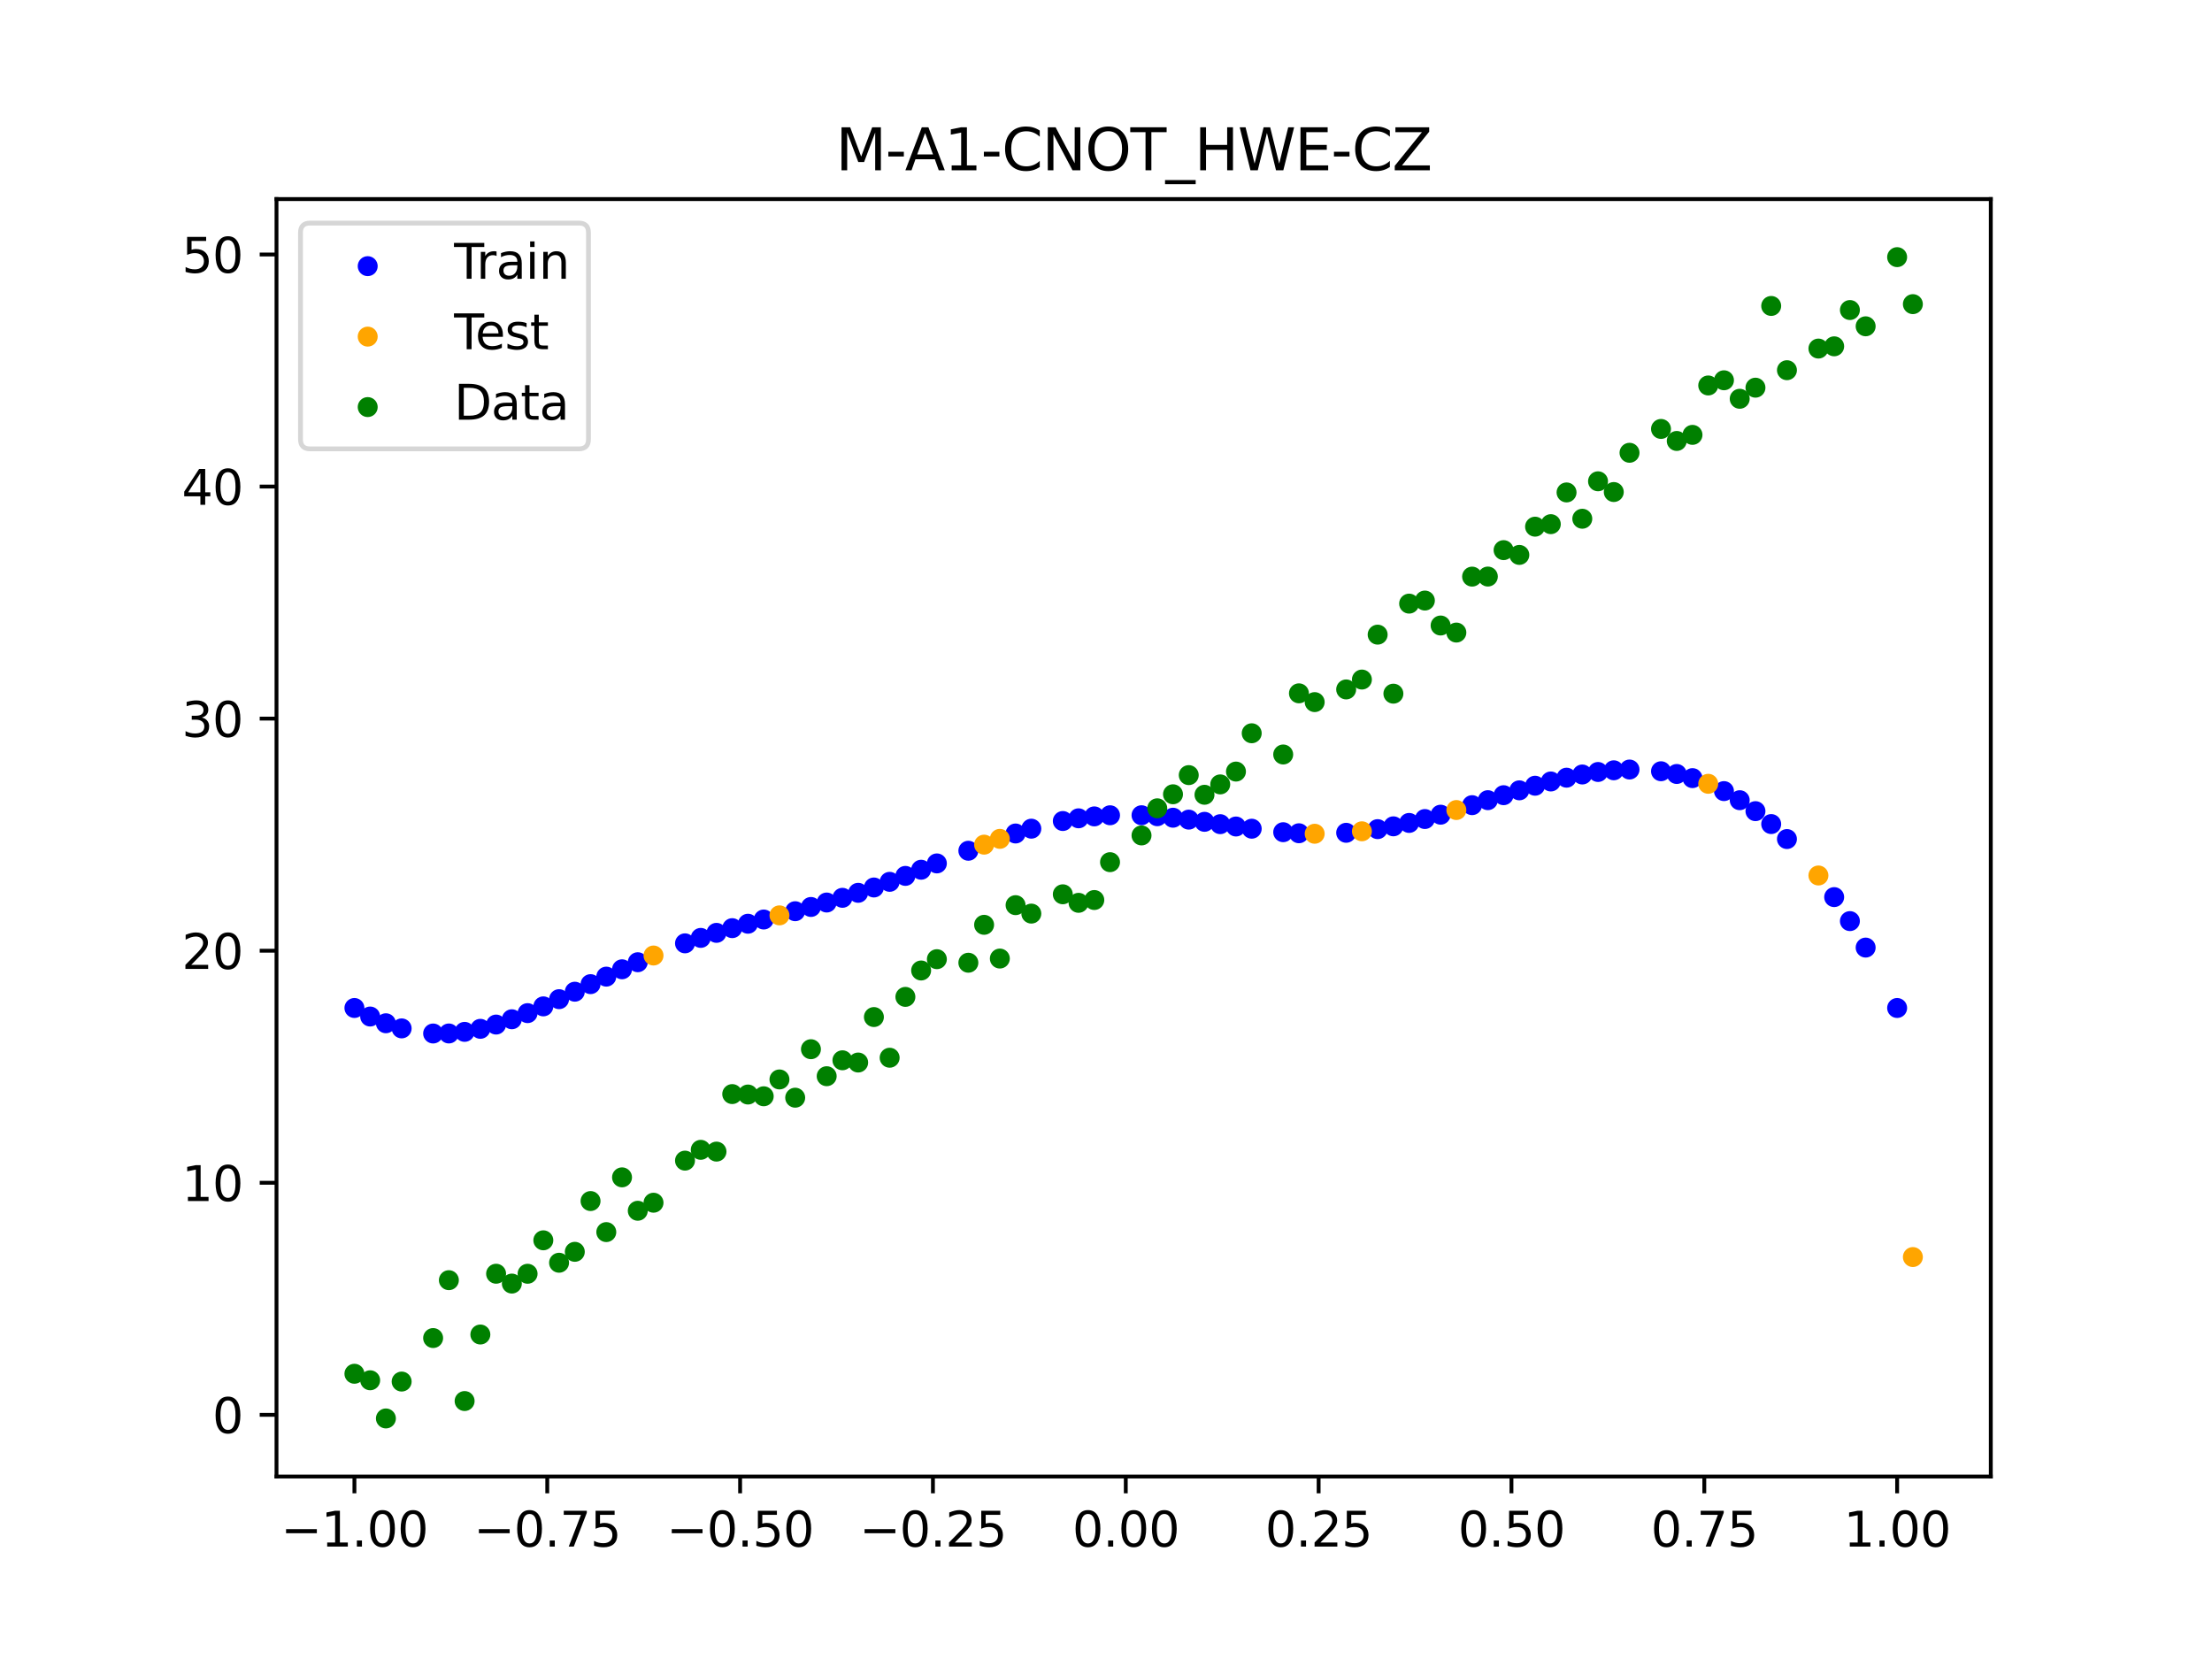 <?xml version="1.0" encoding="utf-8" standalone="no"?>
<!DOCTYPE svg PUBLIC "-//W3C//DTD SVG 1.1//EN"
  "http://www.w3.org/Graphics/SVG/1.1/DTD/svg11.dtd">
<svg xmlns:xlink="http://www.w3.org/1999/xlink" width="460.8pt" height="345.6pt" viewBox="0 0 460.8 345.6" xmlns="http://www.w3.org/2000/svg" version="1.1">
 <defs>
  <style type="text/css">*{stroke-linejoin: round; stroke-linecap: butt}</style>
 </defs>
 <g id="figure_1">
  <g id="patch_1">
   <path d="M 0 345.6 
L 460.8 345.6 
L 460.8 0 
L 0 0 
z
" style="fill: #ffffff"/>
  </g>
  <g id="axes_1">
   <g id="patch_2">
    <path d="M 57.6 307.584 
L 414.72 307.584 
L 414.72 41.472 
L 57.6 41.472 
z
" style="fill: #ffffff"/>
   </g>
   <g id="PathCollection_1">
    <defs>
     <path id="mea2fc42d0d" d="M 0 1.581 
C 0.419 1.581 0.822 1.415 1.118 1.118 
C 1.415 0.822 1.581 0.419 1.581 0 
C 1.581 -0.419 1.415 -0.822 1.118 -1.118 
C 0.822 -1.415 0.419 -1.581 0 -1.581 
C -0.419 -1.581 -0.822 -1.415 -1.118 -1.118 
C -1.415 -0.822 -1.581 -0.419 -1.581 0 
C -1.581 0.419 -1.415 0.822 -1.118 1.118 
C -0.822 1.415 -0.419 1.581 0 1.581 
z
" style="stroke: #0000ff"/>
    </defs>
    <g clip-path="url(#p5d29ea6556)">
     <use xlink:href="#mea2fc42d0d" x="145.978" y="195.381" style="fill: #0000ff; stroke: #0000ff"/>
     <use xlink:href="#mea2fc42d0d" x="323.062" y="162.795" style="fill: #0000ff; stroke: #0000ff"/>
     <use xlink:href="#mea2fc42d0d" x="267.314" y="173.362" style="fill: #0000ff; stroke: #0000ff"/>
     <use xlink:href="#mea2fc42d0d" x="270.593" y="173.583" style="fill: #0000ff; stroke: #0000ff"/>
     <use xlink:href="#mea2fc42d0d" x="329.621" y="161.34" style="fill: #0000ff; stroke: #0000ff"/>
     <use xlink:href="#mea2fc42d0d" x="221.403" y="171.033" style="fill: #0000ff; stroke: #0000ff"/>
     <use xlink:href="#mea2fc42d0d" x="260.755" y="172.635" style="fill: #0000ff; stroke: #0000ff"/>
     <use xlink:href="#mea2fc42d0d" x="385.37" y="191.883" style="fill: #0000ff; stroke: #0000ff"/>
     <use xlink:href="#mea2fc42d0d" x="237.8" y="169.83" style="fill: #0000ff; stroke: #0000ff"/>
     <use xlink:href="#mea2fc42d0d" x="313.224" y="165.653" style="fill: #0000ff; stroke: #0000ff"/>
     <use xlink:href="#mea2fc42d0d" x="336.18" y="160.466" style="fill: #0000ff; stroke: #0000ff"/>
     <use xlink:href="#mea2fc42d0d" x="254.196" y="171.688" style="fill: #0000ff; stroke: #0000ff"/>
     <use xlink:href="#mea2fc42d0d" x="349.297" y="161.235" style="fill: #0000ff; stroke: #0000ff"/>
     <use xlink:href="#mea2fc42d0d" x="182.051" y="184.88" style="fill: #0000ff; stroke: #0000ff"/>
     <use xlink:href="#mea2fc42d0d" x="250.917" y="171.201" style="fill: #0000ff; stroke: #0000ff"/>
     <use xlink:href="#mea2fc42d0d" x="280.431" y="173.487" style="fill: #0000ff; stroke: #0000ff"/>
     <use xlink:href="#mea2fc42d0d" x="103.347" y="213.435" style="fill: #0000ff; stroke: #0000ff"/>
     <use xlink:href="#mea2fc42d0d" x="126.302" y="203.45" style="fill: #0000ff; stroke: #0000ff"/>
     <use xlink:href="#mea2fc42d0d" x="123.023" y="205.015" style="fill: #0000ff; stroke: #0000ff"/>
     <use xlink:href="#mea2fc42d0d" x="116.464" y="208.145" style="fill: #0000ff; stroke: #0000ff"/>
     <use xlink:href="#mea2fc42d0d" x="306.666" y="167.729" style="fill: #0000ff; stroke: #0000ff"/>
     <use xlink:href="#mea2fc42d0d" x="211.565" y="173.632" style="fill: #0000ff; stroke: #0000ff"/>
     <use xlink:href="#mea2fc42d0d" x="155.816" y="192.431" style="fill: #0000ff; stroke: #0000ff"/>
     <use xlink:href="#mea2fc42d0d" x="77.112" y="211.761" style="fill: #0000ff; stroke: #0000ff"/>
     <use xlink:href="#mea2fc42d0d" x="244.358" y="170.346" style="fill: #0000ff; stroke: #0000ff"/>
     <use xlink:href="#mea2fc42d0d" x="362.415" y="166.695" style="fill: #0000ff; stroke: #0000ff"/>
     <use xlink:href="#mea2fc42d0d" x="382.091" y="186.884" style="fill: #0000ff; stroke: #0000ff"/>
     <use xlink:href="#mea2fc42d0d" x="96.788" y="214.956" style="fill: #0000ff; stroke: #0000ff"/>
     <use xlink:href="#mea2fc42d0d" x="201.727" y="177.228" style="fill: #0000ff; stroke: #0000ff"/>
     <use xlink:href="#mea2fc42d0d" x="119.743" y="206.59" style="fill: #0000ff; stroke: #0000ff"/>
     <use xlink:href="#mea2fc42d0d" x="149.258" y="194.33" style="fill: #0000ff; stroke: #0000ff"/>
     <use xlink:href="#mea2fc42d0d" x="300.107" y="169.716" style="fill: #0000ff; stroke: #0000ff"/>
     <use xlink:href="#mea2fc42d0d" x="293.548" y="171.432" style="fill: #0000ff; stroke: #0000ff"/>
     <use xlink:href="#mea2fc42d0d" x="231.241" y="169.835" style="fill: #0000ff; stroke: #0000ff"/>
     <use xlink:href="#mea2fc42d0d" x="109.905" y="211.054" style="fill: #0000ff; stroke: #0000ff"/>
     <use xlink:href="#mea2fc42d0d" x="165.654" y="189.823" style="fill: #0000ff; stroke: #0000ff"/>
     <use xlink:href="#mea2fc42d0d" x="319.783" y="163.681" style="fill: #0000ff; stroke: #0000ff"/>
     <use xlink:href="#mea2fc42d0d" x="368.973" y="171.668" style="fill: #0000ff; stroke: #0000ff"/>
     <use xlink:href="#mea2fc42d0d" x="316.504" y="164.642" style="fill: #0000ff; stroke: #0000ff"/>
     <use xlink:href="#mea2fc42d0d" x="257.476" y="172.176" style="fill: #0000ff; stroke: #0000ff"/>
     <use xlink:href="#mea2fc42d0d" x="172.213" y="188.012" style="fill: #0000ff; stroke: #0000ff"/>
     <use xlink:href="#mea2fc42d0d" x="346.018" y="160.666" style="fill: #0000ff; stroke: #0000ff"/>
     <use xlink:href="#mea2fc42d0d" x="80.391" y="213.164" style="fill: #0000ff; stroke: #0000ff"/>
     <use xlink:href="#mea2fc42d0d" x="372.253" y="174.788" style="fill: #0000ff; stroke: #0000ff"/>
     <use xlink:href="#mea2fc42d0d" x="168.934" y="188.937" style="fill: #0000ff; stroke: #0000ff"/>
     <use xlink:href="#mea2fc42d0d" x="195.168" y="179.865" style="fill: #0000ff; stroke: #0000ff"/>
     <use xlink:href="#mea2fc42d0d" x="152.537" y="193.352" style="fill: #0000ff; stroke: #0000ff"/>
     <use xlink:href="#mea2fc42d0d" x="73.833" y="209.983" style="fill: #0000ff; stroke: #0000ff"/>
     <use xlink:href="#mea2fc42d0d" x="290.269" y="172.139" style="fill: #0000ff; stroke: #0000ff"/>
     <use xlink:href="#mea2fc42d0d" x="175.492" y="187.032" style="fill: #0000ff; stroke: #0000ff"/>
     <use xlink:href="#mea2fc42d0d" x="241.079" y="170.033" style="fill: #0000ff; stroke: #0000ff"/>
     <use xlink:href="#mea2fc42d0d" x="296.828" y="170.618" style="fill: #0000ff; stroke: #0000ff"/>
     <use xlink:href="#mea2fc42d0d" x="227.962" y="170.07" style="fill: #0000ff; stroke: #0000ff"/>
     <use xlink:href="#mea2fc42d0d" x="395.208" y="209.983" style="fill: #0000ff; stroke: #0000ff"/>
     <use xlink:href="#mea2fc42d0d" x="178.772" y="185.99" style="fill: #0000ff; stroke: #0000ff"/>
     <use xlink:href="#mea2fc42d0d" x="142.699" y="196.515" style="fill: #0000ff; stroke: #0000ff"/>
     <use xlink:href="#mea2fc42d0d" x="132.861" y="200.449" style="fill: #0000ff; stroke: #0000ff"/>
     <use xlink:href="#mea2fc42d0d" x="188.61" y="182.465" style="fill: #0000ff; stroke: #0000ff"/>
     <use xlink:href="#mea2fc42d0d" x="100.067" y="214.324" style="fill: #0000ff; stroke: #0000ff"/>
     <use xlink:href="#mea2fc42d0d" x="359.135" y="164.803" style="fill: #0000ff; stroke: #0000ff"/>
     <use xlink:href="#mea2fc42d0d" x="214.844" y="172.628" style="fill: #0000ff; stroke: #0000ff"/>
     <use xlink:href="#mea2fc42d0d" x="365.694" y="168.977" style="fill: #0000ff; stroke: #0000ff"/>
     <use xlink:href="#mea2fc42d0d" x="90.229" y="215.297" style="fill: #0000ff; stroke: #0000ff"/>
     <use xlink:href="#mea2fc42d0d" x="352.577" y="162.097" style="fill: #0000ff; stroke: #0000ff"/>
     <use xlink:href="#mea2fc42d0d" x="129.581" y="201.921" style="fill: #0000ff; stroke: #0000ff"/>
     <use xlink:href="#mea2fc42d0d" x="339.459" y="160.306" style="fill: #0000ff; stroke: #0000ff"/>
     <use xlink:href="#mea2fc42d0d" x="185.33" y="183.702" style="fill: #0000ff; stroke: #0000ff"/>
     <use xlink:href="#mea2fc42d0d" x="326.342" y="162.006" style="fill: #0000ff; stroke: #0000ff"/>
     <use xlink:href="#mea2fc42d0d" x="388.649" y="197.4" style="fill: #0000ff; stroke: #0000ff"/>
     <use xlink:href="#mea2fc42d0d" x="159.096" y="191.55" style="fill: #0000ff; stroke: #0000ff"/>
     <use xlink:href="#mea2fc42d0d" x="83.671" y="214.234" style="fill: #0000ff; stroke: #0000ff"/>
     <use xlink:href="#mea2fc42d0d" x="224.682" y="170.469" style="fill: #0000ff; stroke: #0000ff"/>
     <use xlink:href="#mea2fc42d0d" x="113.185" y="209.646" style="fill: #0000ff; stroke: #0000ff"/>
     <use xlink:href="#mea2fc42d0d" x="93.509" y="215.291" style="fill: #0000ff; stroke: #0000ff"/>
     <use xlink:href="#mea2fc42d0d" x="106.626" y="212.331" style="fill: #0000ff; stroke: #0000ff"/>
     <use xlink:href="#mea2fc42d0d" x="247.638" y="170.744" style="fill: #0000ff; stroke: #0000ff"/>
     <use xlink:href="#mea2fc42d0d" x="309.945" y="166.69" style="fill: #0000ff; stroke: #0000ff"/>
     <use xlink:href="#mea2fc42d0d" x="286.99" y="172.724" style="fill: #0000ff; stroke: #0000ff"/>
     <use xlink:href="#mea2fc42d0d" x="191.889" y="181.181" style="fill: #0000ff; stroke: #0000ff"/>
     <use xlink:href="#mea2fc42d0d" x="332.9" y="160.818" style="fill: #0000ff; stroke: #0000ff"/>
    </g>
   </g>
   <g id="PathCollection_2">
    <defs>
     <path id="mdcdb05694f" d="M 0 1.581 
C 0.419 1.581 0.822 1.415 1.118 1.118 
C 1.415 0.822 1.581 0.419 1.581 0 
C 1.581 -0.419 1.415 -0.822 1.118 -1.118 
C 0.822 -1.415 0.419 -1.581 0 -1.581 
C -0.419 -1.581 -0.822 -1.415 -1.118 -1.118 
C -1.415 -0.822 -1.581 -0.419 -1.581 0 
C -1.581 0.419 -1.415 0.822 -1.118 1.118 
C -0.822 1.415 -0.419 1.581 0 1.581 
z
" style="stroke: #ffa500"/>
    </defs>
    <g clip-path="url(#p5d29ea6556)">
     <use xlink:href="#mdcdb05694f" x="205.006" y="175.956" style="fill: #ffa500; stroke: #ffa500"/>
     <use xlink:href="#mdcdb05694f" x="162.375" y="190.687" style="fill: #ffa500; stroke: #ffa500"/>
     <use xlink:href="#mdcdb05694f" x="208.286" y="174.749" style="fill: #ffa500; stroke: #ffa500"/>
     <use xlink:href="#mdcdb05694f" x="283.71" y="173.175" style="fill: #ffa500; stroke: #ffa500"/>
     <use xlink:href="#mdcdb05694f" x="378.811" y="182.38" style="fill: #ffa500; stroke: #ffa500"/>
     <use xlink:href="#mdcdb05694f" x="136.14" y="199.052" style="fill: #ffa500; stroke: #ffa500"/>
     <use xlink:href="#mdcdb05694f" x="355.856" y="163.279" style="fill: #ffa500; stroke: #ffa500"/>
     <use xlink:href="#mdcdb05694f" x="273.872" y="173.686" style="fill: #ffa500; stroke: #ffa500"/>
     <use xlink:href="#mdcdb05694f" x="303.386" y="168.745" style="fill: #ffa500; stroke: #ffa500"/>
     <use xlink:href="#mdcdb05694f" x="398.487" y="261.866" style="fill: #ffa500; stroke: #ffa500"/>
    </g>
   </g>
   <g id="PathCollection_3">
    <defs>
     <path id="m83f43e03ea" d="M 0 1.581 
C 0.419 1.581 0.822 1.415 1.118 1.118 
C 1.415 0.822 1.581 0.419 1.581 0 
C 1.581 -0.419 1.415 -0.822 1.118 -1.118 
C 0.822 -1.415 0.419 -1.581 0 -1.581 
C -0.419 -1.581 -0.822 -1.415 -1.118 -1.118 
C -1.415 -0.822 -1.581 -0.419 -1.581 0 
C -1.581 0.419 -1.415 0.822 -1.118 1.118 
C -0.822 1.415 -0.419 1.581 0 1.581 
z
" style="stroke: #008000"/>
    </defs>
    <g clip-path="url(#p5d29ea6556)">
     <use xlink:href="#m83f43e03ea" x="145.978" y="239.529" style="fill: #008000; stroke: #008000"/>
     <use xlink:href="#m83f43e03ea" x="323.062" y="109.191" style="fill: #008000; stroke: #008000"/>
     <use xlink:href="#m83f43e03ea" x="267.314" y="157.174" style="fill: #008000; stroke: #008000"/>
     <use xlink:href="#m83f43e03ea" x="270.593" y="144.432" style="fill: #008000; stroke: #008000"/>
     <use xlink:href="#m83f43e03ea" x="329.621" y="108.064" style="fill: #008000; stroke: #008000"/>
     <use xlink:href="#m83f43e03ea" x="221.403" y="186.297" style="fill: #008000; stroke: #008000"/>
     <use xlink:href="#m83f43e03ea" x="260.755" y="152.753" style="fill: #008000; stroke: #008000"/>
     <use xlink:href="#m83f43e03ea" x="385.37" y="64.585" style="fill: #008000; stroke: #008000"/>
     <use xlink:href="#m83f43e03ea" x="237.8" y="174.037" style="fill: #008000; stroke: #008000"/>
     <use xlink:href="#m83f43e03ea" x="313.224" y="114.603" style="fill: #008000; stroke: #008000"/>
     <use xlink:href="#m83f43e03ea" x="336.18" y="102.499" style="fill: #008000; stroke: #008000"/>
     <use xlink:href="#m83f43e03ea" x="254.196" y="163.405" style="fill: #008000; stroke: #008000"/>
     <use xlink:href="#m83f43e03ea" x="349.297" y="91.859" style="fill: #008000; stroke: #008000"/>
     <use xlink:href="#m83f43e03ea" x="182.051" y="211.87" style="fill: #008000; stroke: #008000"/>
     <use xlink:href="#m83f43e03ea" x="250.917" y="165.566" style="fill: #008000; stroke: #008000"/>
     <use xlink:href="#m83f43e03ea" x="280.431" y="143.622" style="fill: #008000; stroke: #008000"/>
     <use xlink:href="#m83f43e03ea" x="103.347" y="265.342" style="fill: #008000; stroke: #008000"/>
     <use xlink:href="#m83f43e03ea" x="126.302" y="256.668" style="fill: #008000; stroke: #008000"/>
     <use xlink:href="#m83f43e03ea" x="123.023" y="250.202" style="fill: #008000; stroke: #008000"/>
     <use xlink:href="#m83f43e03ea" x="116.464" y="263.053" style="fill: #008000; stroke: #008000"/>
     <use xlink:href="#m83f43e03ea" x="306.666" y="120.12" style="fill: #008000; stroke: #008000"/>
     <use xlink:href="#m83f43e03ea" x="211.565" y="188.561" style="fill: #008000; stroke: #008000"/>
     <use xlink:href="#m83f43e03ea" x="155.816" y="228.009" style="fill: #008000; stroke: #008000"/>
     <use xlink:href="#m83f43e03ea" x="77.112" y="287.537" style="fill: #008000; stroke: #008000"/>
     <use xlink:href="#m83f43e03ea" x="244.358" y="165.462" style="fill: #008000; stroke: #008000"/>
     <use xlink:href="#m83f43e03ea" x="362.415" y="83.074" style="fill: #008000; stroke: #008000"/>
     <use xlink:href="#m83f43e03ea" x="382.091" y="72.145" style="fill: #008000; stroke: #008000"/>
     <use xlink:href="#m83f43e03ea" x="96.788" y="291.863" style="fill: #008000; stroke: #008000"/>
     <use xlink:href="#m83f43e03ea" x="201.727" y="200.555" style="fill: #008000; stroke: #008000"/>
     <use xlink:href="#m83f43e03ea" x="119.743" y="260.777" style="fill: #008000; stroke: #008000"/>
     <use xlink:href="#m83f43e03ea" x="149.258" y="239.901" style="fill: #008000; stroke: #008000"/>
     <use xlink:href="#m83f43e03ea" x="300.107" y="130.306" style="fill: #008000; stroke: #008000"/>
     <use xlink:href="#m83f43e03ea" x="293.548" y="125.746" style="fill: #008000; stroke: #008000"/>
     <use xlink:href="#m83f43e03ea" x="231.241" y="179.605" style="fill: #008000; stroke: #008000"/>
     <use xlink:href="#m83f43e03ea" x="109.905" y="265.348" style="fill: #008000; stroke: #008000"/>
     <use xlink:href="#m83f43e03ea" x="165.654" y="228.669" style="fill: #008000; stroke: #008000"/>
     <use xlink:href="#m83f43e03ea" x="319.783" y="109.715" style="fill: #008000; stroke: #008000"/>
     <use xlink:href="#m83f43e03ea" x="368.973" y="63.734" style="fill: #008000; stroke: #008000"/>
     <use xlink:href="#m83f43e03ea" x="316.504" y="115.599" style="fill: #008000; stroke: #008000"/>
     <use xlink:href="#m83f43e03ea" x="257.476" y="160.733" style="fill: #008000; stroke: #008000"/>
     <use xlink:href="#m83f43e03ea" x="172.213" y="224.194" style="fill: #008000; stroke: #008000"/>
     <use xlink:href="#m83f43e03ea" x="346.018" y="89.354" style="fill: #008000; stroke: #008000"/>
     <use xlink:href="#m83f43e03ea" x="80.391" y="295.488" style="fill: #008000; stroke: #008000"/>
     <use xlink:href="#m83f43e03ea" x="372.253" y="77.119" style="fill: #008000; stroke: #008000"/>
     <use xlink:href="#m83f43e03ea" x="168.934" y="218.569" style="fill: #008000; stroke: #008000"/>
     <use xlink:href="#m83f43e03ea" x="195.168" y="199.815" style="fill: #008000; stroke: #008000"/>
     <use xlink:href="#m83f43e03ea" x="152.537" y="227.917" style="fill: #008000; stroke: #008000"/>
     <use xlink:href="#m83f43e03ea" x="73.833" y="286.179" style="fill: #008000; stroke: #008000"/>
     <use xlink:href="#m83f43e03ea" x="290.269" y="144.503" style="fill: #008000; stroke: #008000"/>
     <use xlink:href="#m83f43e03ea" x="175.492" y="220.878" style="fill: #008000; stroke: #008000"/>
     <use xlink:href="#m83f43e03ea" x="241.079" y="168.385" style="fill: #008000; stroke: #008000"/>
     <use xlink:href="#m83f43e03ea" x="296.828" y="125.107" style="fill: #008000; stroke: #008000"/>
     <use xlink:href="#m83f43e03ea" x="227.962" y="187.489" style="fill: #008000; stroke: #008000"/>
     <use xlink:href="#m83f43e03ea" x="395.208" y="53.568" style="fill: #008000; stroke: #008000"/>
     <use xlink:href="#m83f43e03ea" x="178.772" y="221.344" style="fill: #008000; stroke: #008000"/>
     <use xlink:href="#m83f43e03ea" x="142.699" y="241.781" style="fill: #008000; stroke: #008000"/>
     <use xlink:href="#m83f43e03ea" x="132.861" y="252.224" style="fill: #008000; stroke: #008000"/>
     <use xlink:href="#m83f43e03ea" x="188.61" y="207.669" style="fill: #008000; stroke: #008000"/>
     <use xlink:href="#m83f43e03ea" x="100.067" y="278.004" style="fill: #008000; stroke: #008000"/>
     <use xlink:href="#m83f43e03ea" x="359.135" y="79.219" style="fill: #008000; stroke: #008000"/>
     <use xlink:href="#m83f43e03ea" x="214.844" y="190.32" style="fill: #008000; stroke: #008000"/>
     <use xlink:href="#m83f43e03ea" x="365.694" y="80.761" style="fill: #008000; stroke: #008000"/>
     <use xlink:href="#m83f43e03ea" x="90.229" y="278.74" style="fill: #008000; stroke: #008000"/>
     <use xlink:href="#m83f43e03ea" x="352.577" y="90.59" style="fill: #008000; stroke: #008000"/>
     <use xlink:href="#m83f43e03ea" x="129.581" y="245.264" style="fill: #008000; stroke: #008000"/>
     <use xlink:href="#m83f43e03ea" x="339.459" y="94.322" style="fill: #008000; stroke: #008000"/>
     <use xlink:href="#m83f43e03ea" x="185.33" y="220.345" style="fill: #008000; stroke: #008000"/>
     <use xlink:href="#m83f43e03ea" x="326.342" y="102.583" style="fill: #008000; stroke: #008000"/>
     <use xlink:href="#m83f43e03ea" x="388.649" y="67.974" style="fill: #008000; stroke: #008000"/>
     <use xlink:href="#m83f43e03ea" x="159.096" y="228.374" style="fill: #008000; stroke: #008000"/>
     <use xlink:href="#m83f43e03ea" x="83.671" y="287.805" style="fill: #008000; stroke: #008000"/>
     <use xlink:href="#m83f43e03ea" x="224.682" y="188.075" style="fill: #008000; stroke: #008000"/>
     <use xlink:href="#m83f43e03ea" x="113.185" y="258.379" style="fill: #008000; stroke: #008000"/>
     <use xlink:href="#m83f43e03ea" x="93.509" y="266.684" style="fill: #008000; stroke: #008000"/>
     <use xlink:href="#m83f43e03ea" x="106.626" y="267.392" style="fill: #008000; stroke: #008000"/>
     <use xlink:href="#m83f43e03ea" x="247.638" y="161.47" style="fill: #008000; stroke: #008000"/>
     <use xlink:href="#m83f43e03ea" x="309.945" y="120.107" style="fill: #008000; stroke: #008000"/>
     <use xlink:href="#m83f43e03ea" x="286.99" y="132.208" style="fill: #008000; stroke: #008000"/>
     <use xlink:href="#m83f43e03ea" x="191.889" y="202.171" style="fill: #008000; stroke: #008000"/>
     <use xlink:href="#m83f43e03ea" x="332.9" y="100.262" style="fill: #008000; stroke: #008000"/>
    </g>
   </g>
   <g id="PathCollection_4">
    <g clip-path="url(#p5d29ea6556)">
     <use xlink:href="#m83f43e03ea" x="205.006" y="192.657" style="fill: #008000; stroke: #008000"/>
     <use xlink:href="#m83f43e03ea" x="162.375" y="224.867" style="fill: #008000; stroke: #008000"/>
     <use xlink:href="#m83f43e03ea" x="208.286" y="199.684" style="fill: #008000; stroke: #008000"/>
     <use xlink:href="#m83f43e03ea" x="283.71" y="141.563" style="fill: #008000; stroke: #008000"/>
     <use xlink:href="#m83f43e03ea" x="378.811" y="72.613" style="fill: #008000; stroke: #008000"/>
     <use xlink:href="#m83f43e03ea" x="136.14" y="250.548" style="fill: #008000; stroke: #008000"/>
     <use xlink:href="#m83f43e03ea" x="355.856" y="80.3" style="fill: #008000; stroke: #008000"/>
     <use xlink:href="#m83f43e03ea" x="273.872" y="146.262" style="fill: #008000; stroke: #008000"/>
     <use xlink:href="#m83f43e03ea" x="303.386" y="131.774" style="fill: #008000; stroke: #008000"/>
     <use xlink:href="#m83f43e03ea" x="398.487" y="63.357" style="fill: #008000; stroke: #008000"/>
    </g>
   </g>
   <g id="matplotlib.axis_1">
    <g id="xtick_1">
     <g id="line2d_1">
      <defs>
       <path id="m649ddaff2c" d="M 0 0 
L 0 3.5 
" style="stroke: #000000; stroke-width: 0.8"/>
      </defs>
      <g>
       <use xlink:href="#m649ddaff2c" x="73.833" y="307.584" style="stroke: #000000; stroke-width: 0.8"/>
      </g>
     </g>
     <g id="text_1">
      <!-- −1.00 -->
      <g transform="translate(58.51 322.182) scale(0.1 -0.1)">
       <defs>
        <path id="DejaVuSans-2212" d="M 678 2272 
L 4684 2272 
L 4684 1741 
L 678 1741 
L 678 2272 
z
" transform="scale(0.016)"/>
        <path id="DejaVuSans-31" d="M 794 531 
L 1825 531 
L 1825 4091 
L 703 3866 
L 703 4441 
L 1819 4666 
L 2450 4666 
L 2450 531 
L 3481 531 
L 3481 0 
L 794 0 
L 794 531 
z
" transform="scale(0.016)"/>
        <path id="DejaVuSans-2e" d="M 684 794 
L 1344 794 
L 1344 0 
L 684 0 
L 684 794 
z
" transform="scale(0.016)"/>
        <path id="DejaVuSans-30" d="M 2034 4250 
Q 1547 4250 1301 3770 
Q 1056 3291 1056 2328 
Q 1056 1369 1301 889 
Q 1547 409 2034 409 
Q 2525 409 2770 889 
Q 3016 1369 3016 2328 
Q 3016 3291 2770 3770 
Q 2525 4250 2034 4250 
z
M 2034 4750 
Q 2819 4750 3233 4129 
Q 3647 3509 3647 2328 
Q 3647 1150 3233 529 
Q 2819 -91 2034 -91 
Q 1250 -91 836 529 
Q 422 1150 422 2328 
Q 422 3509 836 4129 
Q 1250 4750 2034 4750 
z
" transform="scale(0.016)"/>
       </defs>
       <use xlink:href="#DejaVuSans-2212"/>
       <use xlink:href="#DejaVuSans-31" x="83.789"/>
       <use xlink:href="#DejaVuSans-2e" x="147.412"/>
       <use xlink:href="#DejaVuSans-30" x="179.199"/>
       <use xlink:href="#DejaVuSans-30" x="242.822"/>
      </g>
     </g>
    </g>
    <g id="xtick_2">
     <g id="line2d_2">
      <g>
       <use xlink:href="#m649ddaff2c" x="114.005" y="307.584" style="stroke: #000000; stroke-width: 0.8"/>
      </g>
     </g>
     <g id="text_2">
      <!-- −0.75 -->
      <g transform="translate(98.682 322.182) scale(0.1 -0.1)">
       <defs>
        <path id="DejaVuSans-37" d="M 525 4666 
L 3525 4666 
L 3525 4397 
L 1831 0 
L 1172 0 
L 2766 4134 
L 525 4134 
L 525 4666 
z
" transform="scale(0.016)"/>
        <path id="DejaVuSans-35" d="M 691 4666 
L 3169 4666 
L 3169 4134 
L 1269 4134 
L 1269 2991 
Q 1406 3038 1543 3061 
Q 1681 3084 1819 3084 
Q 2600 3084 3056 2656 
Q 3513 2228 3513 1497 
Q 3513 744 3044 326 
Q 2575 -91 1722 -91 
Q 1428 -91 1123 -41 
Q 819 9 494 109 
L 494 744 
Q 775 591 1075 516 
Q 1375 441 1709 441 
Q 2250 441 2565 725 
Q 2881 1009 2881 1497 
Q 2881 1984 2565 2268 
Q 2250 2553 1709 2553 
Q 1456 2553 1204 2497 
Q 953 2441 691 2322 
L 691 4666 
z
" transform="scale(0.016)"/>
       </defs>
       <use xlink:href="#DejaVuSans-2212"/>
       <use xlink:href="#DejaVuSans-30" x="83.789"/>
       <use xlink:href="#DejaVuSans-2e" x="147.412"/>
       <use xlink:href="#DejaVuSans-37" x="179.199"/>
       <use xlink:href="#DejaVuSans-35" x="242.822"/>
      </g>
     </g>
    </g>
    <g id="xtick_3">
     <g id="line2d_3">
      <g>
       <use xlink:href="#m649ddaff2c" x="154.177" y="307.584" style="stroke: #000000; stroke-width: 0.8"/>
      </g>
     </g>
     <g id="text_3">
      <!-- −0.50 -->
      <g transform="translate(138.854 322.182) scale(0.1 -0.1)">
       <use xlink:href="#DejaVuSans-2212"/>
       <use xlink:href="#DejaVuSans-30" x="83.789"/>
       <use xlink:href="#DejaVuSans-2e" x="147.412"/>
       <use xlink:href="#DejaVuSans-35" x="179.199"/>
       <use xlink:href="#DejaVuSans-30" x="242.822"/>
      </g>
     </g>
    </g>
    <g id="xtick_4">
     <g id="line2d_4">
      <g>
       <use xlink:href="#m649ddaff2c" x="194.348" y="307.584" style="stroke: #000000; stroke-width: 0.8"/>
      </g>
     </g>
     <g id="text_4">
      <!-- −0.25 -->
      <g transform="translate(179.026 322.182) scale(0.1 -0.1)">
       <defs>
        <path id="DejaVuSans-32" d="M 1228 531 
L 3431 531 
L 3431 0 
L 469 0 
L 469 531 
Q 828 903 1448 1529 
Q 2069 2156 2228 2338 
Q 2531 2678 2651 2914 
Q 2772 3150 2772 3378 
Q 2772 3750 2511 3984 
Q 2250 4219 1831 4219 
Q 1534 4219 1204 4116 
Q 875 4013 500 3803 
L 500 4441 
Q 881 4594 1212 4672 
Q 1544 4750 1819 4750 
Q 2544 4750 2975 4387 
Q 3406 4025 3406 3419 
Q 3406 3131 3298 2873 
Q 3191 2616 2906 2266 
Q 2828 2175 2409 1742 
Q 1991 1309 1228 531 
z
" transform="scale(0.016)"/>
       </defs>
       <use xlink:href="#DejaVuSans-2212"/>
       <use xlink:href="#DejaVuSans-30" x="83.789"/>
       <use xlink:href="#DejaVuSans-2e" x="147.412"/>
       <use xlink:href="#DejaVuSans-32" x="179.199"/>
       <use xlink:href="#DejaVuSans-35" x="242.822"/>
      </g>
     </g>
    </g>
    <g id="xtick_5">
     <g id="line2d_5">
      <g>
       <use xlink:href="#m649ddaff2c" x="234.52" y="307.584" style="stroke: #000000; stroke-width: 0.8"/>
      </g>
     </g>
     <g id="text_5">
      <!-- 0.00 -->
      <g transform="translate(223.388 322.182) scale(0.1 -0.1)">
       <use xlink:href="#DejaVuSans-30"/>
       <use xlink:href="#DejaVuSans-2e" x="63.623"/>
       <use xlink:href="#DejaVuSans-30" x="95.41"/>
       <use xlink:href="#DejaVuSans-30" x="159.033"/>
      </g>
     </g>
    </g>
    <g id="xtick_6">
     <g id="line2d_6">
      <g>
       <use xlink:href="#m649ddaff2c" x="274.692" y="307.584" style="stroke: #000000; stroke-width: 0.8"/>
      </g>
     </g>
     <g id="text_6">
      <!-- 0.25 -->
      <g transform="translate(263.559 322.182) scale(0.1 -0.1)">
       <use xlink:href="#DejaVuSans-30"/>
       <use xlink:href="#DejaVuSans-2e" x="63.623"/>
       <use xlink:href="#DejaVuSans-32" x="95.41"/>
       <use xlink:href="#DejaVuSans-35" x="159.033"/>
      </g>
     </g>
    </g>
    <g id="xtick_7">
     <g id="line2d_7">
      <g>
       <use xlink:href="#m649ddaff2c" x="314.864" y="307.584" style="stroke: #000000; stroke-width: 0.8"/>
      </g>
     </g>
     <g id="text_7">
      <!-- 0.50 -->
      <g transform="translate(303.731 322.182) scale(0.1 -0.1)">
       <use xlink:href="#DejaVuSans-30"/>
       <use xlink:href="#DejaVuSans-2e" x="63.623"/>
       <use xlink:href="#DejaVuSans-35" x="95.41"/>
       <use xlink:href="#DejaVuSans-30" x="159.033"/>
      </g>
     </g>
    </g>
    <g id="xtick_8">
     <g id="line2d_8">
      <g>
       <use xlink:href="#m649ddaff2c" x="355.036" y="307.584" style="stroke: #000000; stroke-width: 0.8"/>
      </g>
     </g>
     <g id="text_8">
      <!-- 0.75 -->
      <g transform="translate(343.903 322.182) scale(0.1 -0.1)">
       <use xlink:href="#DejaVuSans-30"/>
       <use xlink:href="#DejaVuSans-2e" x="63.623"/>
       <use xlink:href="#DejaVuSans-37" x="95.41"/>
       <use xlink:href="#DejaVuSans-35" x="159.033"/>
      </g>
     </g>
    </g>
    <g id="xtick_9">
     <g id="line2d_9">
      <g>
       <use xlink:href="#m649ddaff2c" x="395.208" y="307.584" style="stroke: #000000; stroke-width: 0.8"/>
      </g>
     </g>
     <g id="text_9">
      <!-- 1.00 -->
      <g transform="translate(384.075 322.182) scale(0.1 -0.1)">
       <use xlink:href="#DejaVuSans-31"/>
       <use xlink:href="#DejaVuSans-2e" x="63.623"/>
       <use xlink:href="#DejaVuSans-30" x="95.41"/>
       <use xlink:href="#DejaVuSans-30" x="159.033"/>
      </g>
     </g>
    </g>
   </g>
   <g id="matplotlib.axis_2">
    <g id="ytick_1">
     <g id="line2d_10">
      <defs>
       <path id="m541257c479" d="M 0 0 
L -3.5 0 
" style="stroke: #000000; stroke-width: 0.8"/>
      </defs>
      <g>
       <use xlink:href="#m541257c479" x="57.6" y="294.735" style="stroke: #000000; stroke-width: 0.8"/>
      </g>
     </g>
     <g id="text_10">
      <!-- 0 -->
      <g transform="translate(44.237 298.534) scale(0.1 -0.1)">
       <use xlink:href="#DejaVuSans-30"/>
      </g>
     </g>
    </g>
    <g id="ytick_2">
     <g id="line2d_11">
      <g>
       <use xlink:href="#m541257c479" x="57.6" y="246.391" style="stroke: #000000; stroke-width: 0.8"/>
      </g>
     </g>
     <g id="text_11">
      <!-- 10 -->
      <g transform="translate(37.875 250.19) scale(0.1 -0.1)">
       <use xlink:href="#DejaVuSans-31"/>
       <use xlink:href="#DejaVuSans-30" x="63.623"/>
      </g>
     </g>
    </g>
    <g id="ytick_3">
     <g id="line2d_12">
      <g>
       <use xlink:href="#m541257c479" x="57.6" y="198.047" style="stroke: #000000; stroke-width: 0.8"/>
      </g>
     </g>
     <g id="text_12">
      <!-- 20 -->
      <g transform="translate(37.875 201.846) scale(0.1 -0.1)">
       <use xlink:href="#DejaVuSans-32"/>
       <use xlink:href="#DejaVuSans-30" x="63.623"/>
      </g>
     </g>
    </g>
    <g id="ytick_4">
     <g id="line2d_13">
      <g>
       <use xlink:href="#m541257c479" x="57.6" y="149.702" style="stroke: #000000; stroke-width: 0.8"/>
      </g>
     </g>
     <g id="text_13">
      <!-- 30 -->
      <g transform="translate(37.875 153.502) scale(0.1 -0.1)">
       <defs>
        <path id="DejaVuSans-33" d="M 2597 2516 
Q 3050 2419 3304 2112 
Q 3559 1806 3559 1356 
Q 3559 666 3084 287 
Q 2609 -91 1734 -91 
Q 1441 -91 1130 -33 
Q 819 25 488 141 
L 488 750 
Q 750 597 1062 519 
Q 1375 441 1716 441 
Q 2309 441 2620 675 
Q 2931 909 2931 1356 
Q 2931 1769 2642 2001 
Q 2353 2234 1838 2234 
L 1294 2234 
L 1294 2753 
L 1863 2753 
Q 2328 2753 2575 2939 
Q 2822 3125 2822 3475 
Q 2822 3834 2567 4026 
Q 2313 4219 1838 4219 
Q 1578 4219 1281 4162 
Q 984 4106 628 3988 
L 628 4550 
Q 988 4650 1302 4700 
Q 1616 4750 1894 4750 
Q 2613 4750 3031 4423 
Q 3450 4097 3450 3541 
Q 3450 3153 3228 2886 
Q 3006 2619 2597 2516 
z
" transform="scale(0.016)"/>
       </defs>
       <use xlink:href="#DejaVuSans-33"/>
       <use xlink:href="#DejaVuSans-30" x="63.623"/>
      </g>
     </g>
    </g>
    <g id="ytick_5">
     <g id="line2d_14">
      <g>
       <use xlink:href="#m541257c479" x="57.6" y="101.358" style="stroke: #000000; stroke-width: 0.8"/>
      </g>
     </g>
     <g id="text_14">
      <!-- 40 -->
      <g transform="translate(37.875 105.157) scale(0.1 -0.1)">
       <defs>
        <path id="DejaVuSans-34" d="M 2419 4116 
L 825 1625 
L 2419 1625 
L 2419 4116 
z
M 2253 4666 
L 3047 4666 
L 3047 1625 
L 3713 1625 
L 3713 1100 
L 3047 1100 
L 3047 0 
L 2419 0 
L 2419 1100 
L 313 1100 
L 313 1709 
L 2253 4666 
z
" transform="scale(0.016)"/>
       </defs>
       <use xlink:href="#DejaVuSans-34"/>
       <use xlink:href="#DejaVuSans-30" x="63.623"/>
      </g>
     </g>
    </g>
    <g id="ytick_6">
     <g id="line2d_15">
      <g>
       <use xlink:href="#m541257c479" x="57.6" y="53.014" style="stroke: #000000; stroke-width: 0.8"/>
      </g>
     </g>
     <g id="text_15">
      <!-- 50 -->
      <g transform="translate(37.875 56.813) scale(0.1 -0.1)">
       <use xlink:href="#DejaVuSans-35"/>
       <use xlink:href="#DejaVuSans-30" x="63.623"/>
      </g>
     </g>
    </g>
   </g>
   <g id="patch_3">
    <path d="M 57.6 307.584 
L 57.6 41.472 
" style="fill: none; stroke: #000000; stroke-width: 0.8; stroke-linejoin: miter; stroke-linecap: square"/>
   </g>
   <g id="patch_4">
    <path d="M 414.72 307.584 
L 414.72 41.472 
" style="fill: none; stroke: #000000; stroke-width: 0.8; stroke-linejoin: miter; stroke-linecap: square"/>
   </g>
   <g id="patch_5">
    <path d="M 57.6 307.584 
L 414.72 307.584 
" style="fill: none; stroke: #000000; stroke-width: 0.8; stroke-linejoin: miter; stroke-linecap: square"/>
   </g>
   <g id="patch_6">
    <path d="M 57.6 41.472 
L 414.72 41.472 
" style="fill: none; stroke: #000000; stroke-width: 0.8; stroke-linejoin: miter; stroke-linecap: square"/>
   </g>
   <g id="text_16">
    <!-- M-A1-CNOT_HWE-CZ -->
    <g transform="translate(174.1 35.472) scale(0.12 -0.12)">
     <defs>
      <path id="DejaVuSans-4d" d="M 628 4666 
L 1569 4666 
L 2759 1491 
L 3956 4666 
L 4897 4666 
L 4897 0 
L 4281 0 
L 4281 4097 
L 3078 897 
L 2444 897 
L 1241 4097 
L 1241 0 
L 628 0 
L 628 4666 
z
" transform="scale(0.016)"/>
      <path id="DejaVuSans-2d" d="M 313 2009 
L 1997 2009 
L 1997 1497 
L 313 1497 
L 313 2009 
z
" transform="scale(0.016)"/>
      <path id="DejaVuSans-41" d="M 2188 4044 
L 1331 1722 
L 3047 1722 
L 2188 4044 
z
M 1831 4666 
L 2547 4666 
L 4325 0 
L 3669 0 
L 3244 1197 
L 1141 1197 
L 716 0 
L 50 0 
L 1831 4666 
z
" transform="scale(0.016)"/>
      <path id="DejaVuSans-43" d="M 4122 4306 
L 4122 3641 
Q 3803 3938 3442 4084 
Q 3081 4231 2675 4231 
Q 1875 4231 1450 3742 
Q 1025 3253 1025 2328 
Q 1025 1406 1450 917 
Q 1875 428 2675 428 
Q 3081 428 3442 575 
Q 3803 722 4122 1019 
L 4122 359 
Q 3791 134 3420 21 
Q 3050 -91 2638 -91 
Q 1578 -91 968 557 
Q 359 1206 359 2328 
Q 359 3453 968 4101 
Q 1578 4750 2638 4750 
Q 3056 4750 3426 4639 
Q 3797 4528 4122 4306 
z
" transform="scale(0.016)"/>
      <path id="DejaVuSans-4e" d="M 628 4666 
L 1478 4666 
L 3547 763 
L 3547 4666 
L 4159 4666 
L 4159 0 
L 3309 0 
L 1241 3903 
L 1241 0 
L 628 0 
L 628 4666 
z
" transform="scale(0.016)"/>
      <path id="DejaVuSans-4f" d="M 2522 4238 
Q 1834 4238 1429 3725 
Q 1025 3213 1025 2328 
Q 1025 1447 1429 934 
Q 1834 422 2522 422 
Q 3209 422 3611 934 
Q 4013 1447 4013 2328 
Q 4013 3213 3611 3725 
Q 3209 4238 2522 4238 
z
M 2522 4750 
Q 3503 4750 4090 4092 
Q 4678 3434 4678 2328 
Q 4678 1225 4090 567 
Q 3503 -91 2522 -91 
Q 1538 -91 948 565 
Q 359 1222 359 2328 
Q 359 3434 948 4092 
Q 1538 4750 2522 4750 
z
" transform="scale(0.016)"/>
      <path id="DejaVuSans-54" d="M -19 4666 
L 3928 4666 
L 3928 4134 
L 2272 4134 
L 2272 0 
L 1638 0 
L 1638 4134 
L -19 4134 
L -19 4666 
z
" transform="scale(0.016)"/>
      <path id="DejaVuSans-5f" d="M 3263 -1063 
L 3263 -1509 
L -63 -1509 
L -63 -1063 
L 3263 -1063 
z
" transform="scale(0.016)"/>
      <path id="DejaVuSans-48" d="M 628 4666 
L 1259 4666 
L 1259 2753 
L 3553 2753 
L 3553 4666 
L 4184 4666 
L 4184 0 
L 3553 0 
L 3553 2222 
L 1259 2222 
L 1259 0 
L 628 0 
L 628 4666 
z
" transform="scale(0.016)"/>
      <path id="DejaVuSans-57" d="M 213 4666 
L 850 4666 
L 1831 722 
L 2809 4666 
L 3519 4666 
L 4500 722 
L 5478 4666 
L 6119 4666 
L 4947 0 
L 4153 0 
L 3169 4050 
L 2175 0 
L 1381 0 
L 213 4666 
z
" transform="scale(0.016)"/>
      <path id="DejaVuSans-45" d="M 628 4666 
L 3578 4666 
L 3578 4134 
L 1259 4134 
L 1259 2753 
L 3481 2753 
L 3481 2222 
L 1259 2222 
L 1259 531 
L 3634 531 
L 3634 0 
L 628 0 
L 628 4666 
z
" transform="scale(0.016)"/>
      <path id="DejaVuSans-5a" d="M 359 4666 
L 4025 4666 
L 4025 4184 
L 1075 531 
L 4097 531 
L 4097 0 
L 288 0 
L 288 481 
L 3238 4134 
L 359 4134 
L 359 4666 
z
" transform="scale(0.016)"/>
     </defs>
     <use xlink:href="#DejaVuSans-4d"/>
     <use xlink:href="#DejaVuSans-2d" x="86.279"/>
     <use xlink:href="#DejaVuSans-41" x="120.113"/>
     <use xlink:href="#DejaVuSans-31" x="188.521"/>
     <use xlink:href="#DejaVuSans-2d" x="252.145"/>
     <use xlink:href="#DejaVuSans-43" x="288.229"/>
     <use xlink:href="#DejaVuSans-4e" x="358.053"/>
     <use xlink:href="#DejaVuSans-4f" x="432.857"/>
     <use xlink:href="#DejaVuSans-54" x="511.568"/>
     <use xlink:href="#DejaVuSans-5f" x="572.652"/>
     <use xlink:href="#DejaVuSans-48" x="622.652"/>
     <use xlink:href="#DejaVuSans-57" x="697.848"/>
     <use xlink:href="#DejaVuSans-45" x="796.725"/>
     <use xlink:href="#DejaVuSans-2d" x="859.908"/>
     <use xlink:href="#DejaVuSans-43" x="895.992"/>
     <use xlink:href="#DejaVuSans-5a" x="965.816"/>
    </g>
   </g>
   <g id="legend_1">
    <g id="patch_7">
     <path d="M 64.6 93.506 
L 120.588 93.506 
Q 122.588 93.506 122.588 91.506 
L 122.588 48.472 
Q 122.588 46.472 120.588 46.472 
L 64.6 46.472 
Q 62.6 46.472 62.6 48.472 
L 62.6 91.506 
Q 62.6 93.506 64.6 93.506 
z
" style="fill: #ffffff; opacity: 0.8; stroke: #cccccc; stroke-linejoin: miter"/>
    </g>
    <g id="PathCollection_5">
     <g>
      <use xlink:href="#mea2fc42d0d" x="76.6" y="55.445" style="fill: #0000ff; stroke: #0000ff"/>
     </g>
    </g>
    <g id="text_17">
     <!-- Train -->
     <g transform="translate(94.6 58.07) scale(0.1 -0.1)">
      <defs>
       <path id="DejaVuSans-72" d="M 2631 2963 
Q 2534 3019 2420 3045 
Q 2306 3072 2169 3072 
Q 1681 3072 1420 2755 
Q 1159 2438 1159 1844 
L 1159 0 
L 581 0 
L 581 3500 
L 1159 3500 
L 1159 2956 
Q 1341 3275 1631 3429 
Q 1922 3584 2338 3584 
Q 2397 3584 2469 3576 
Q 2541 3569 2628 3553 
L 2631 2963 
z
" transform="scale(0.016)"/>
       <path id="DejaVuSans-61" d="M 2194 1759 
Q 1497 1759 1228 1600 
Q 959 1441 959 1056 
Q 959 750 1161 570 
Q 1363 391 1709 391 
Q 2188 391 2477 730 
Q 2766 1069 2766 1631 
L 2766 1759 
L 2194 1759 
z
M 3341 1997 
L 3341 0 
L 2766 0 
L 2766 531 
Q 2569 213 2275 61 
Q 1981 -91 1556 -91 
Q 1019 -91 701 211 
Q 384 513 384 1019 
Q 384 1609 779 1909 
Q 1175 2209 1959 2209 
L 2766 2209 
L 2766 2266 
Q 2766 2663 2505 2880 
Q 2244 3097 1772 3097 
Q 1472 3097 1187 3025 
Q 903 2953 641 2809 
L 641 3341 
Q 956 3463 1253 3523 
Q 1550 3584 1831 3584 
Q 2591 3584 2966 3190 
Q 3341 2797 3341 1997 
z
" transform="scale(0.016)"/>
       <path id="DejaVuSans-69" d="M 603 3500 
L 1178 3500 
L 1178 0 
L 603 0 
L 603 3500 
z
M 603 4863 
L 1178 4863 
L 1178 4134 
L 603 4134 
L 603 4863 
z
" transform="scale(0.016)"/>
       <path id="DejaVuSans-6e" d="M 3513 2113 
L 3513 0 
L 2938 0 
L 2938 2094 
Q 2938 2591 2744 2837 
Q 2550 3084 2163 3084 
Q 1697 3084 1428 2787 
Q 1159 2491 1159 1978 
L 1159 0 
L 581 0 
L 581 3500 
L 1159 3500 
L 1159 2956 
Q 1366 3272 1645 3428 
Q 1925 3584 2291 3584 
Q 2894 3584 3203 3211 
Q 3513 2838 3513 2113 
z
" transform="scale(0.016)"/>
      </defs>
      <use xlink:href="#DejaVuSans-54"/>
      <use xlink:href="#DejaVuSans-72" x="46.334"/>
      <use xlink:href="#DejaVuSans-61" x="87.447"/>
      <use xlink:href="#DejaVuSans-69" x="148.727"/>
      <use xlink:href="#DejaVuSans-6e" x="176.51"/>
     </g>
    </g>
    <g id="PathCollection_6">
     <g>
      <use xlink:href="#mdcdb05694f" x="76.6" y="70.124" style="fill: #ffa500; stroke: #ffa500"/>
     </g>
    </g>
    <g id="text_18">
     <!-- Test -->
     <g transform="translate(94.6 72.749) scale(0.1 -0.1)">
      <defs>
       <path id="DejaVuSans-65" d="M 3597 1894 
L 3597 1613 
L 953 1613 
Q 991 1019 1311 708 
Q 1631 397 2203 397 
Q 2534 397 2845 478 
Q 3156 559 3463 722 
L 3463 178 
Q 3153 47 2828 -22 
Q 2503 -91 2169 -91 
Q 1331 -91 842 396 
Q 353 884 353 1716 
Q 353 2575 817 3079 
Q 1281 3584 2069 3584 
Q 2775 3584 3186 3129 
Q 3597 2675 3597 1894 
z
M 3022 2063 
Q 3016 2534 2758 2815 
Q 2500 3097 2075 3097 
Q 1594 3097 1305 2825 
Q 1016 2553 972 2059 
L 3022 2063 
z
" transform="scale(0.016)"/>
       <path id="DejaVuSans-73" d="M 2834 3397 
L 2834 2853 
Q 2591 2978 2328 3040 
Q 2066 3103 1784 3103 
Q 1356 3103 1142 2972 
Q 928 2841 928 2578 
Q 928 2378 1081 2264 
Q 1234 2150 1697 2047 
L 1894 2003 
Q 2506 1872 2764 1633 
Q 3022 1394 3022 966 
Q 3022 478 2636 193 
Q 2250 -91 1575 -91 
Q 1294 -91 989 -36 
Q 684 19 347 128 
L 347 722 
Q 666 556 975 473 
Q 1284 391 1588 391 
Q 1994 391 2212 530 
Q 2431 669 2431 922 
Q 2431 1156 2273 1281 
Q 2116 1406 1581 1522 
L 1381 1569 
Q 847 1681 609 1914 
Q 372 2147 372 2553 
Q 372 3047 722 3315 
Q 1072 3584 1716 3584 
Q 2034 3584 2315 3537 
Q 2597 3491 2834 3397 
z
" transform="scale(0.016)"/>
       <path id="DejaVuSans-74" d="M 1172 4494 
L 1172 3500 
L 2356 3500 
L 2356 3053 
L 1172 3053 
L 1172 1153 
Q 1172 725 1289 603 
Q 1406 481 1766 481 
L 2356 481 
L 2356 0 
L 1766 0 
Q 1100 0 847 248 
Q 594 497 594 1153 
L 594 3053 
L 172 3053 
L 172 3500 
L 594 3500 
L 594 4494 
L 1172 4494 
z
" transform="scale(0.016)"/>
      </defs>
      <use xlink:href="#DejaVuSans-54"/>
      <use xlink:href="#DejaVuSans-65" x="44.084"/>
      <use xlink:href="#DejaVuSans-73" x="105.607"/>
      <use xlink:href="#DejaVuSans-74" x="157.707"/>
     </g>
    </g>
    <g id="PathCollection_7">
     <g>
      <use xlink:href="#m83f43e03ea" x="76.6" y="84.802" style="fill: #008000; stroke: #008000"/>
     </g>
    </g>
    <g id="text_19">
     <!-- Data -->
     <g transform="translate(94.6 87.427) scale(0.1 -0.1)">
      <defs>
       <path id="DejaVuSans-44" d="M 1259 4147 
L 1259 519 
L 2022 519 
Q 2988 519 3436 956 
Q 3884 1394 3884 2338 
Q 3884 3275 3436 3711 
Q 2988 4147 2022 4147 
L 1259 4147 
z
M 628 4666 
L 1925 4666 
Q 3281 4666 3915 4102 
Q 4550 3538 4550 2338 
Q 4550 1131 3912 565 
Q 3275 0 1925 0 
L 628 0 
L 628 4666 
z
" transform="scale(0.016)"/>
      </defs>
      <use xlink:href="#DejaVuSans-44"/>
      <use xlink:href="#DejaVuSans-61" x="77.002"/>
      <use xlink:href="#DejaVuSans-74" x="138.281"/>
      <use xlink:href="#DejaVuSans-61" x="177.49"/>
     </g>
    </g>
   </g>
  </g>
 </g>
 <defs>
  <clipPath id="p5d29ea6556">
   <rect x="57.6" y="41.472" width="357.12" height="266.112"/>
  </clipPath>
 </defs>
</svg>
